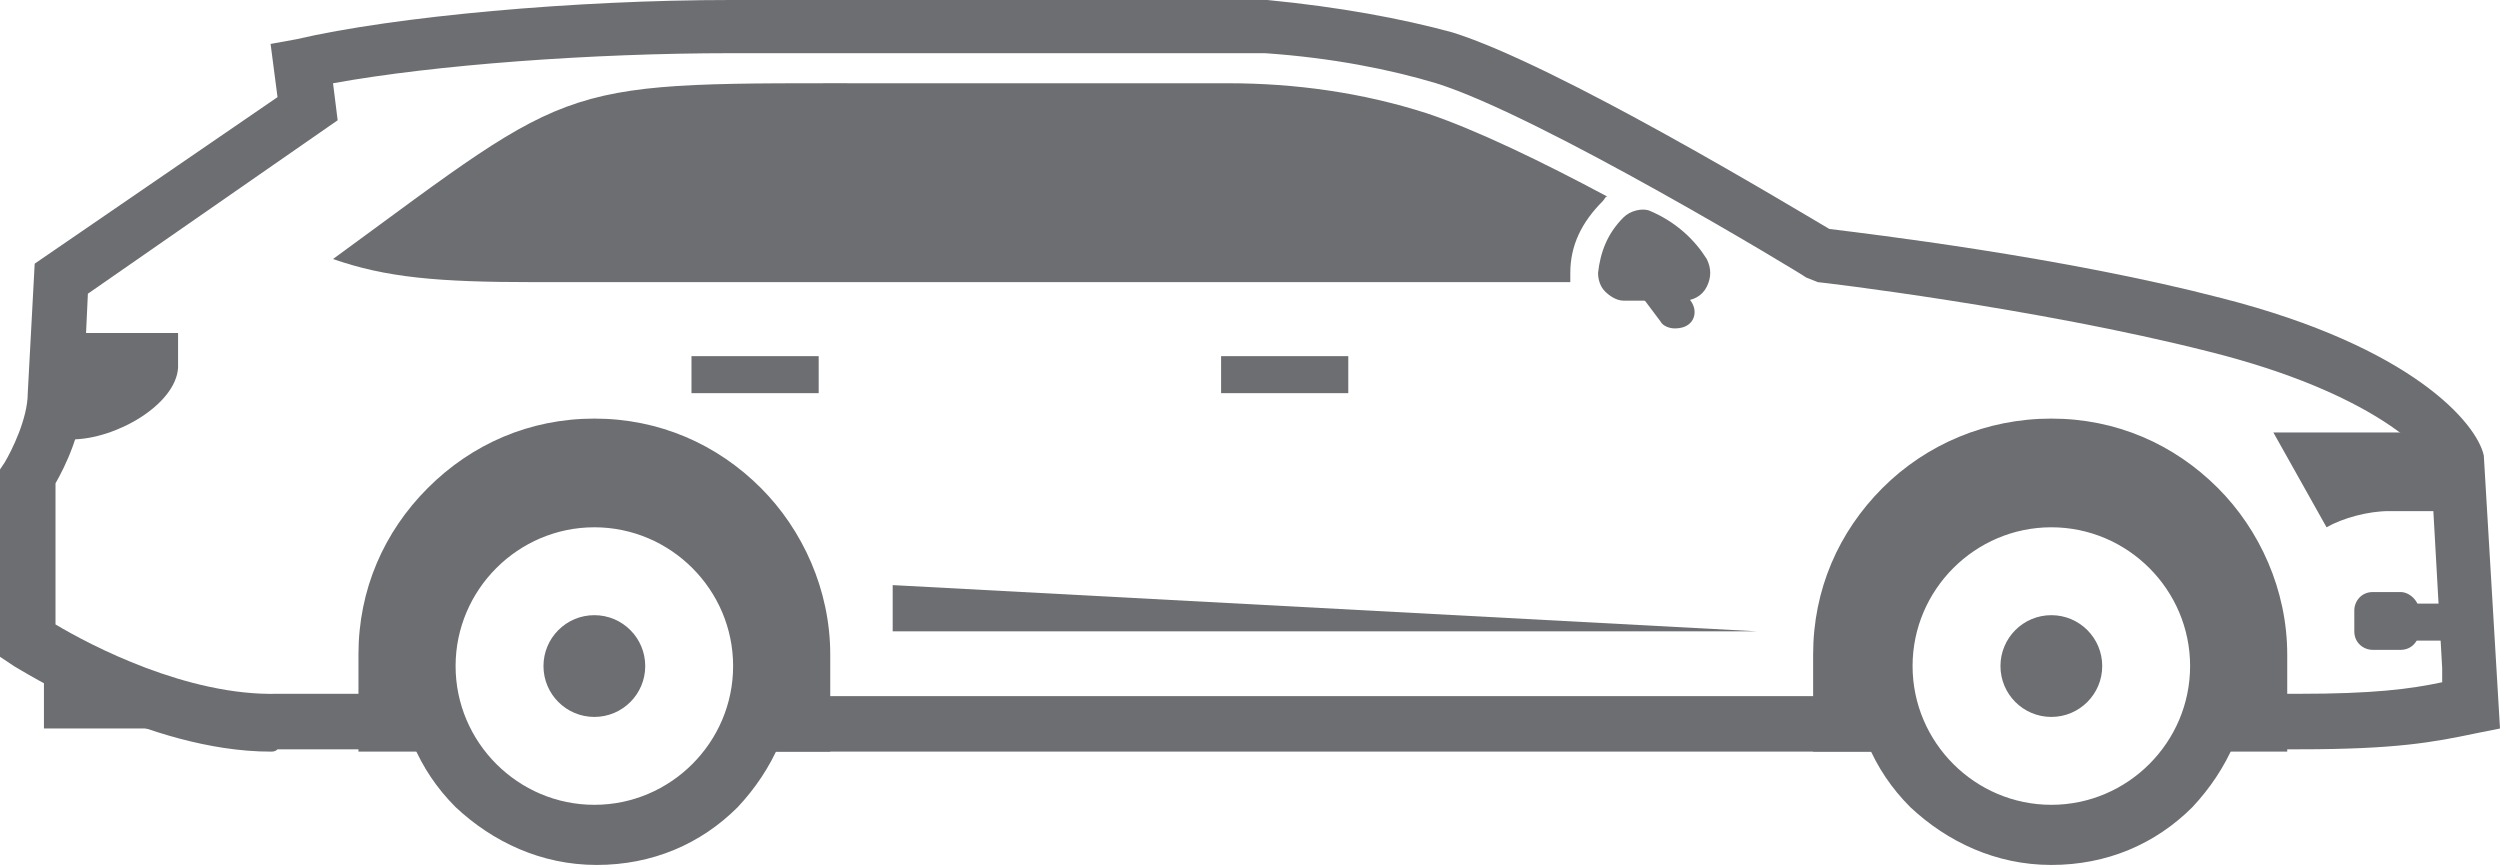 <!-- Generator: Adobe Illustrator 21.0.2, SVG Export Plug-In  -->
<svg version="1.1"
	 xmlns="http://www.w3.org/2000/svg" xmlns:xlink="http://www.w3.org/1999/xlink" xmlns:a="http://ns.adobe.com/AdobeSVGViewerExtensions/3.0/"
	 x="0px" y="0px" width="108.1px" height="37.4px" viewBox="0 0 108.1 37.4" style="enable-background:new 0 0 108.1 37.4;"
	 xml:space="preserve">
<style type="text/css">
	.st0{fill-rule:evenodd;clip-rule:evenodd;fill:#6D6E71;}
	.st1{fill:#6D6E71;}
</style>
<defs>
</defs>
<path class="st0" d="M23.1,12.2c-4.2,0-6.4-0.2-8.7-1c10.8-7.9,9.5-7.6,24-7.6c3.7,0,10,0,14.7,0c2.9,0,5.8,0.4,8.6,1.3
	c2.1,0.7,5,2.1,7.8,3.6c-0.1,0-0.1,0.1-0.2,0.2l0,0c-0.9,0.9-1.4,1.9-1.4,3.1c0,0.1,0,0.3,0,0.4H23.1z"/>
<path class="st1" d="M11.7,32.5c-5.3,0-10.9-3.6-11.1-3.7L0,28.4v-8.1L0.2,20c0.3-0.5,1-1.9,1-3l0.3-5.6L12,4.2l-0.3-2.3l1.1-0.2
	C17.1,0.7,24.9,0,31.6,0l23.2,0c3.1,0.3,5.8,0.8,8,1.4c4.5,1.4,14.6,7.5,16.3,8.5c1.6,0.2,10.1,1.2,17,3c8.2,2.1,11,5.4,11.3,6.8
	l0.7,11.8l-1,0.2c-1.9,0.4-3.5,0.7-7.7,0.7h-4.2v-2.4h4.2c3.2,0,4.8-0.2,6.2-0.5l0-0.6l-0.5-8.9c-0.2-0.4-2.4-3-9.6-4.8
	c-7.5-1.9-16.8-3-16.9-3l-0.5-0.2c-0.1-0.1-11.5-7-16-8.4c-2-0.6-4.5-1.1-7.4-1.3l-23.1,0c-6,0-12.8,0.5-17.2,1.3l0.2,1.6L3.8,12.7
	l-0.2,4.3c0,1.6-0.8,3.2-1.2,3.9V27c1.5,0.9,5.7,3.1,9.6,3l7.3,0v2.4H12C11.9,32.5,11.8,32.5,11.7,32.5z M82.2,32.5H32.2v-2.4h49.9
	V32.5z"/>
<path class="st0" d="M1.6,19h1.5c1.9,0,4.5-1.5,4.6-3.1v-1.5H1.6C1.6,15.9,1.6,17.4,1.6,19z"/>
<path class="st0" d="M98.3,18.7l2.3,4.1c0.7-0.4,1.8-0.7,2.7-0.7h0h0h0h0h0h0c1.2,0,2.4,0,3.6,0l0-0.2c-0.1-0.4-1.2-2.3-2.4-3.2
	C102.4,18.7,100.4,18.7,98.3,18.7z"/>
<rect x="52.8" y="15.4" class="st1" width="5.5" height="1.6"/>
<rect x="29.9" y="15.4" class="st1" width="5.5" height="1.6"/>
<polygon class="st0" points="38.6,25.3 38.6,27.3 76,27.3 "/>
<rect x="104.2" y="26.1" class="st1" width="2.7" height="1.6"/>
<path class="st0" d="M103.8,25.6h-1.2c-0.5,0-0.8,0.4-0.8,0.8v0.9c0,0.5,0.4,0.8,0.8,0.8h1.2c0.5,0,0.8-0.4,0.8-0.8v-0.9
	C104.6,26,104.2,25.6,103.8,25.6z"/>
<path class="st0" d="M70.2,9.4L70.2,9.4c-0.7,0.7-1,1.5-1.1,2.4c0,0.3,0.1,0.6,0.3,0.8c0.2,0.2,0.5,0.4,0.8,0.4h2.6
	c0.4,0,0.8-0.2,1-0.6c0.2-0.4,0.2-0.8,0-1.2c-0.5-0.8-1.3-1.6-2.5-2.1C71,9,70.5,9.1,70.2,9.4z"/>
<path class="st1" d="M72.4,14.2c-0.2,0-0.5-0.1-0.6-0.3l-1.5-2c-0.3-0.4-0.2-0.9,0.2-1.1c0.4-0.3,0.9-0.2,1.1,0.2l1.5,2
	c0.3,0.4,0.2,0.9-0.2,1.1C72.7,14.2,72.5,14.2,72.4,14.2z"/>
<path class="st0" d="M1.9,28.1v3.4h8.7v-0.3C7,30.9,3.3,29,1.9,28.1z"/>
<g>
	<path class="st0" d="M25.7,18.1L25.7,18.1c2.8,0,5.3,1.1,7.2,3l0,0l0,0c1.8,1.8,3,4.4,3,7.2v3v1.2h-1.2h-2.6c0.6-1.1,1-2.4,1-3.7
		c0-4.1-3.3-7.4-7.4-7.4c-4.1,0-7.4,3.3-7.4,7.4c0,1.3,0.4,2.6,1,3.7h-2.6h-1.2v-1.2v-3c0-2.8,1.1-5.3,3-7.2l0,0l0,0
		C20.4,19.2,22.9,18.1,25.7,18.1z"/>
	<path class="st0" d="M19.7,22.7c1.6-1.6,3.7-2.5,6.1-2.5c2.4,0,4.5,1,6.1,2.5l0,0c1.6,1.6,2.5,3.7,2.5,6.1c0,2.4-1,4.5-2.5,6.1h0
		c-1.6,1.6-3.7,2.5-6.1,2.5c-2.4,0-4.5-1-6.1-2.5c-1.6-1.6-2.5-3.7-2.5-6.1C17.1,26.4,18.1,24.2,19.7,22.7L19.7,22.7L19.7,22.7z
		 M25.7,22.8c-3.3,0-6,2.7-6,6s2.7,6,6,6s6-2.7,6-6S29,22.8,25.7,22.8z"/>
	<circle class="st0" cx="25.7" cy="28.8" r="2.2"/>
</g>
<g>
	<path class="st0" d="M88.7,18.1L88.7,18.1c2.8,0,5.3,1.1,7.2,3l0,0l0,0c1.8,1.8,3,4.4,3,7.2v3v1.2h-1.2H95c0.6-1.1,1-2.4,1-3.7
		c0-4.1-3.3-7.4-7.4-7.4c-4.1,0-7.4,3.3-7.4,7.4c0,1.3,0.4,2.6,1,3.7h-2.6h-1.2v-1.2v-3c0-2.8,1.1-5.3,3-7.2l0,0l0,0
		C83.3,19.2,85.9,18.1,88.7,18.1z"/>
	<path class="st0" d="M82.6,22.7c1.6-1.6,3.7-2.5,6.1-2.5c2.4,0,4.5,1,6.1,2.5l0,0c1.6,1.6,2.5,3.7,2.5,6.1c0,2.4-1,4.5-2.5,6.1h0
		c-1.6,1.6-3.7,2.5-6.1,2.5c-2.4,0-4.5-1-6.1-2.5c-1.6-1.6-2.5-3.7-2.5-6.1C80.1,26.4,81,24.2,82.6,22.7L82.6,22.7L82.6,22.7z
		 M88.7,22.8c-3.3,0-6,2.7-6,6s2.7,6,6,6c3.3,0,6-2.7,6-6S92,22.8,88.7,22.8z"/>
	<circle class="st0" cx="88.7" cy="28.8" r="2.2"/>
</g>
</svg>
